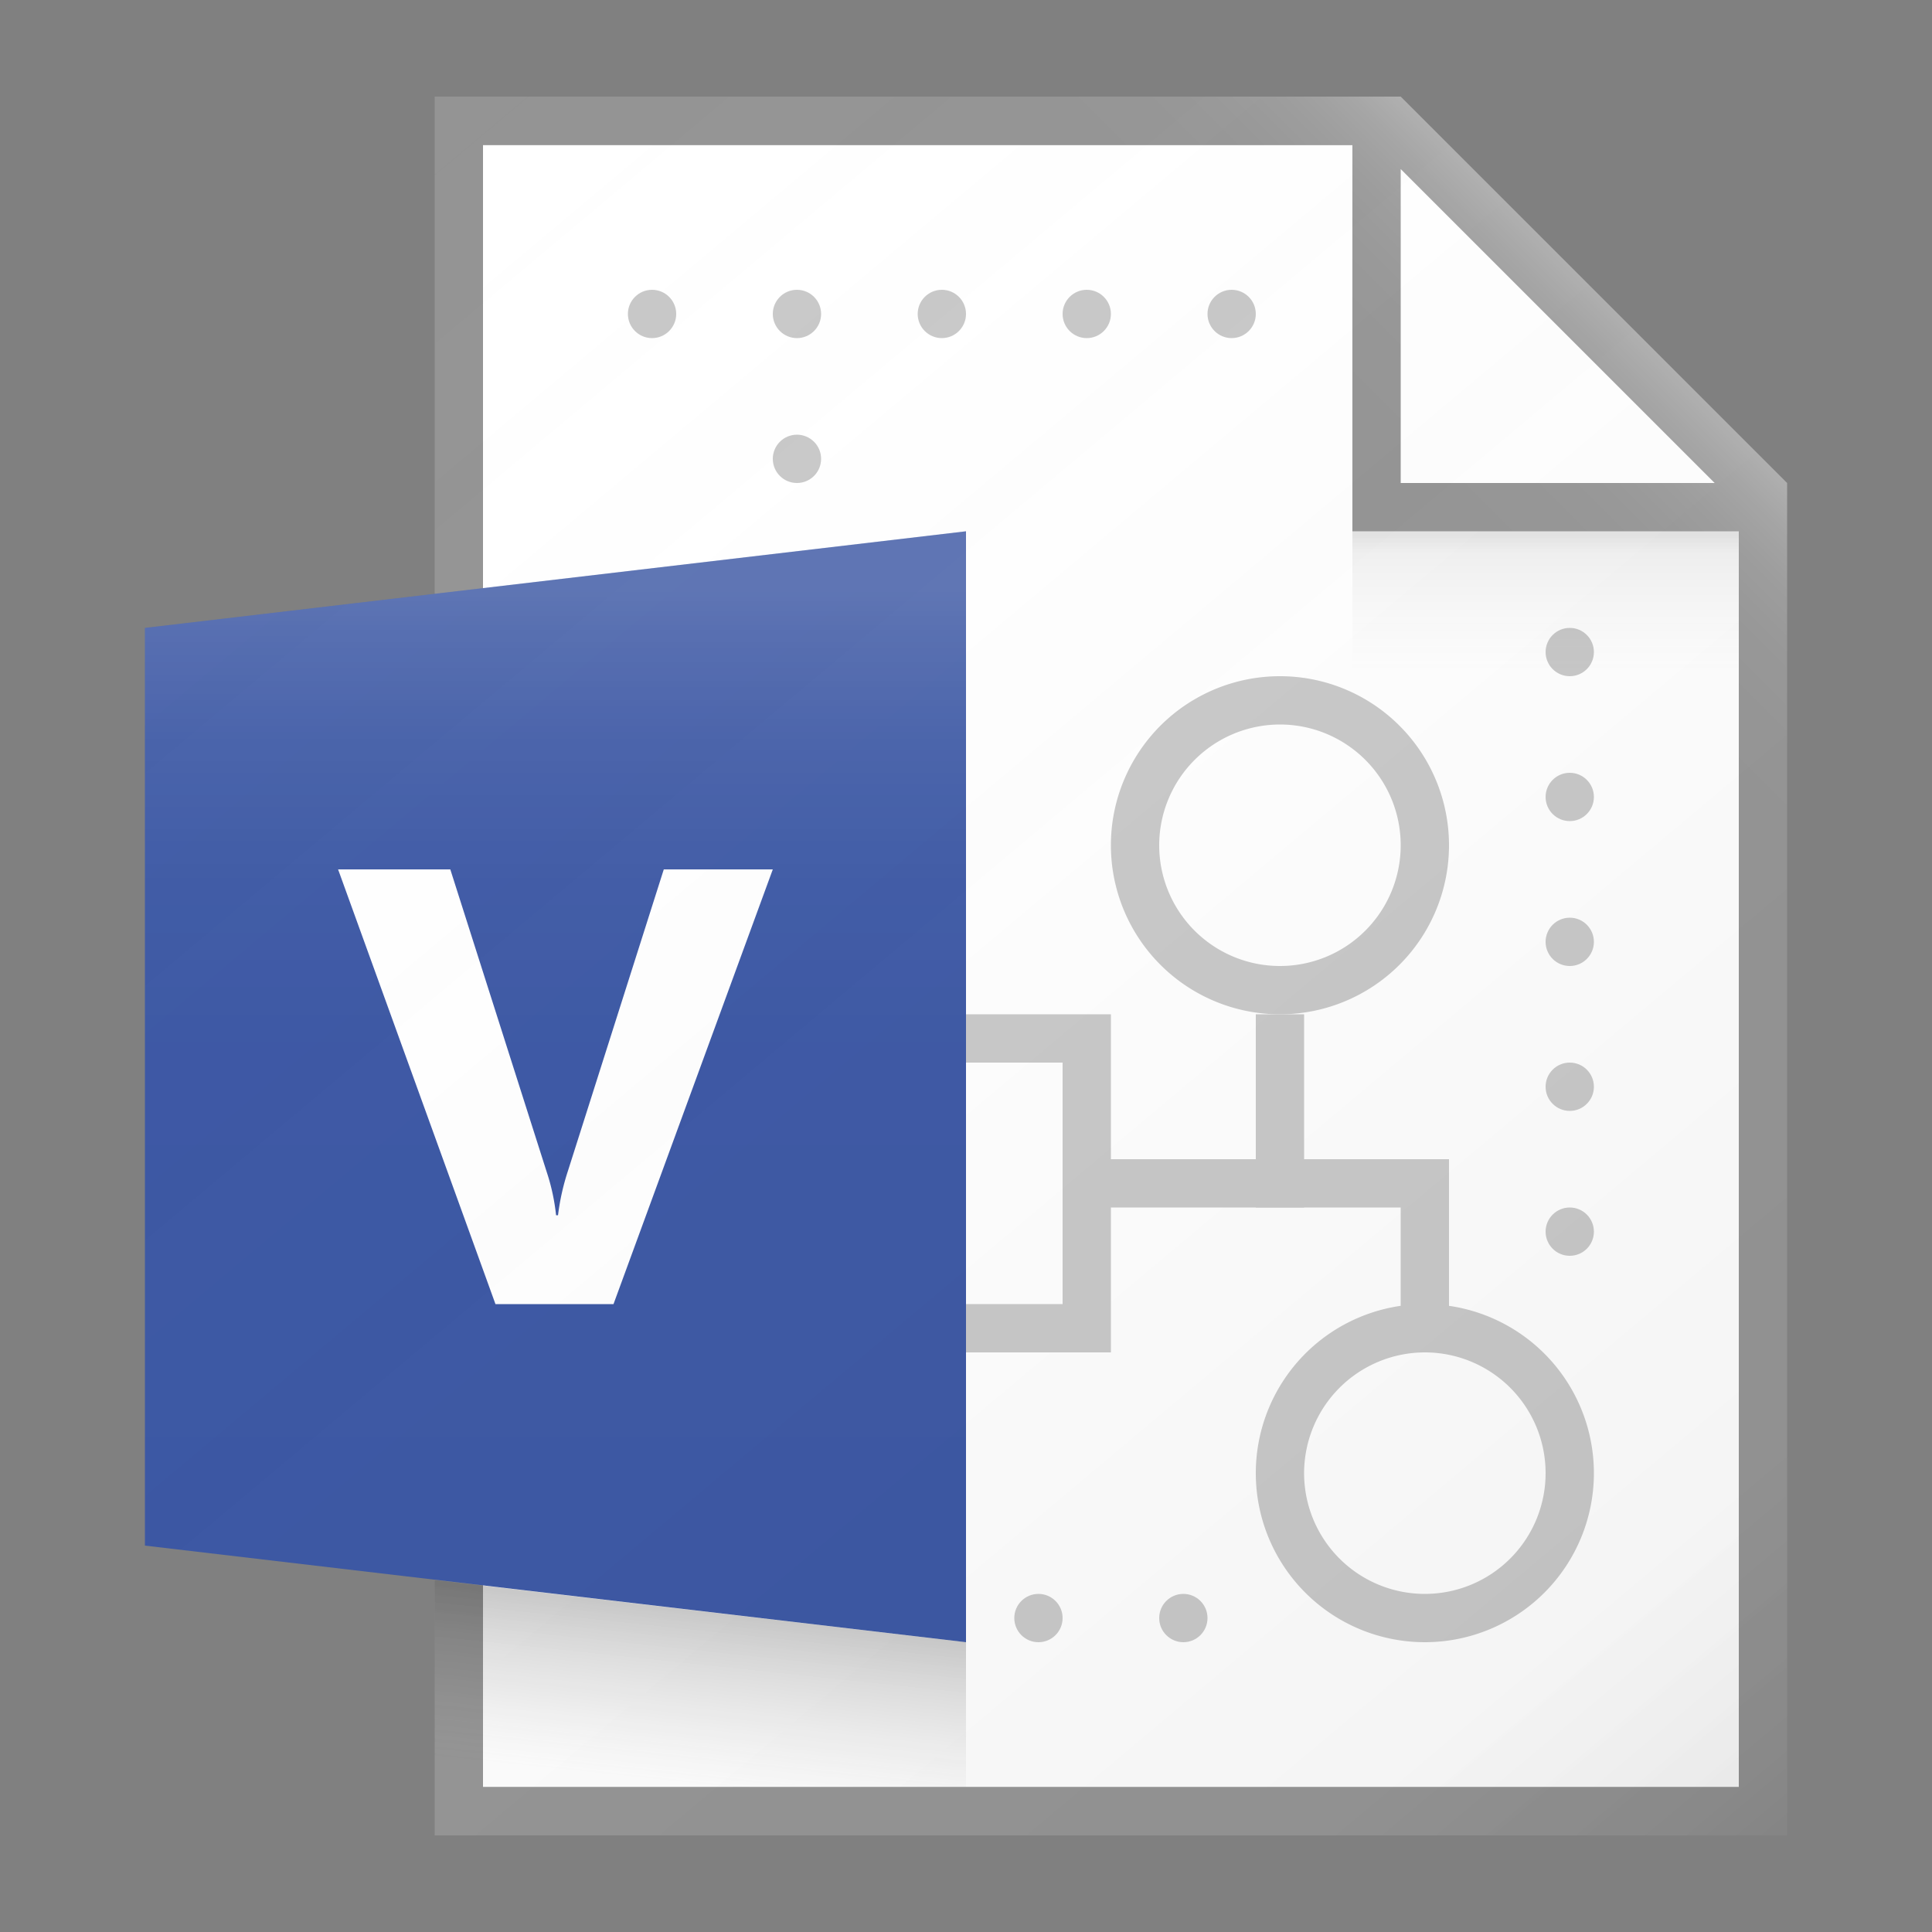 <svg id="8d3b75f1-4bd1-4c1b-a260-42d71409b887" data-name="ICONS" xmlns="http://www.w3.org/2000/svg" xmlns:xlink="http://www.w3.org/1999/xlink" viewBox="0 0 40 40"><rect x="0" y="0" width="40" height="40" fill="#808080" stroke="none"/><defs><linearGradient id="bb5ce7bc-a2a7-4383-8ca1-8d73a9e34130" x1="6.099" y1="4.434" x2="35.395" y2="39.347" gradientUnits="userSpaceOnUse"><stop offset="0" stop-color="#fff" stop-opacity="0"/><stop offset="0.862" stop-color="#5e5e5e" stop-opacity="0.063"/><stop offset="1" stop-opacity="0.1"/></linearGradient><linearGradient id="ff765f9d-ec87-498c-9832-e1b34e4a91f5" x1="32" y1="13.906" x2="32" y2="11.088" gradientUnits="userSpaceOnUse"><stop offset="0" stop-color="#828282" stop-opacity="0"/><stop offset="0.862" stop-color="#303030" stop-opacity="0.063"/><stop offset="1" stop-opacity="0.1"/></linearGradient><linearGradient id="100ed877-6998-4ff7-b826-7efe49947c44" x1="14.278" y1="36.941" x2="14.657" y2="33.377" gradientUnits="userSpaceOnUse"><stop offset="0" stop-color="#828282" stop-opacity="0"/><stop offset="0.997" stop-opacity="0.2"/></linearGradient><linearGradient id="ad30c36b-5051-4a00-8361-71b989e4254e" x1="11.5" y1="32.792" x2="11.5" y2="12.217" gradientUnits="userSpaceOnUse"><stop offset="0" stop-color="#fff" stop-opacity="0"/><stop offset="0.526" stop-color="#fff" stop-opacity="0.007"/><stop offset="0.715" stop-color="#fff" stop-opacity="0.034"/><stop offset="0.85" stop-color="#fff" stop-opacity="0.08"/><stop offset="0.959" stop-color="#fff" stop-opacity="0.146"/><stop offset="1" stop-color="#fff" stop-opacity="0.18"/></linearGradient><linearGradient id="256ece73-3290-4a0c-b4a8-3c19c8298ad3" x1="26.792" y1="9.708" x2="31.73" y2="4.77" gradientUnits="userSpaceOnUse"><stop offset="0" stop-color="#fff" stop-opacity="0"/><stop offset="0.446" stop-color="#fff" stop-opacity="0.008"/><stop offset="0.636" stop-color="#fff" stop-opacity="0.036"/><stop offset="0.776" stop-color="#fff" stop-opacity="0.085"/><stop offset="0.892" stop-color="#fff" stop-opacity="0.154"/><stop offset="0.993" stop-color="#fff" stop-opacity="0.243"/><stop offset="1" stop-color="#fff" stop-opacity="0.25"/></linearGradient></defs><title>FileTypeIcons_Master_All_NEW</title><polygon points="10 3 29 3 36 10 36 37 10 37 10 3" fill="#fff"/><path d="M29,2H9V38H37V10Zm0,1.5L35.5,10H29ZM36,37H10V3H28v8h8Z" fill="#949494"/><path d="M22,22v5H17V22h5m1-1H16v7h7V21Z" fill="#c8c8c8"/><polygon points="3 13 20 11 20 34 3 32 3 13" fill="#3955a3"/><path d="M16,18l-3.298,9H10.258L7,18H9.323l1.996,6.264a4.261,4.261,0,0,1,.194.897h.04a4.802,4.802,0,0,1,.207-.923L13.743,18Z" fill="#fff"/><path d="M29.5,28A2.5,2.5,0,1,1,27,30.5,2.503,2.503,0,0,1,29.5,28m0-1A3.5,3.5,0,1,0,33,30.5,3.5,3.5,0,0,0,29.5,27Z" fill="#c8c8c8"/><path d="M26.5,15A2.5,2.5,0,1,1,24,17.5,2.503,2.503,0,0,1,26.5,15m0-1A3.5,3.5,0,1,0,30,17.5,3.5,3.5,0,0,0,26.5,14Z" fill="#c8c8c8"/><rect x="22" y="24" width="8" height="1" fill="#c8c8c8"/><rect x="29" y="24" width="1" height="4" fill="#c8c8c8"/><rect x="26" y="21" width="1" height="4" fill="#c8c8c8"/><circle cx="13.5" cy="6.5" r="0.5" fill="#c8c8c8"/><circle cx="16.5" cy="6.5" r="0.5" fill="#c8c8c8"/><circle cx="16.5" cy="9.5" r="0.5" fill="#c8c8c8"/><circle cx="19.5" cy="6.5" r="0.5" fill="#c8c8c8"/><circle cx="22.5" cy="6.5" r="0.5" fill="#c8c8c8"/><circle cx="25.5" cy="6.5" r="0.5" fill="#c8c8c8"/><circle cx="32.5" cy="16.5" r="0.5" fill="#c8c8c8"/><circle cx="32.5" cy="13.5" r="0.5" fill="#c8c8c8"/><circle cx="32.5" cy="19.5" r="0.5" fill="#c8c8c8"/><circle cx="32.5" cy="22.5" r="0.5" fill="#c8c8c8"/><circle cx="32.5" cy="25.5" r="0.5" fill="#c8c8c8"/><circle cx="24.5" cy="33.5" r="0.5" fill="#c8c8c8"/><circle cx="21.5" cy="33.5" r="0.5" fill="#c8c8c8"/><path d="M29,2H9V12.294L3,13V32l6,.706V38H37V10Z" fill="url(#bb5ce7bc-a2a7-4383-8ca1-8d73a9e34130)"/><rect x="28" y="11" width="8" height="3" fill="url(#ff765f9d-ec87-498c-9832-e1b34e4a91f5)"/><polygon points="20 37 9 37 9 32.71 20 34 20 37" fill="url(#100ed877-6998-4ff7-b826-7efe49947c44)"/><polygon points="20 34 3 32 3 13 20 11 20 34" fill="url(#ad30c36b-5051-4a00-8361-71b989e4254e)"/><polygon points="29 2 9 2 9 3 28 3 28 11 36 11 36 25 37 25 37 10 29 2" fill="url(#256ece73-3290-4a0c-b4a8-3c19c8298ad3)"/></svg>